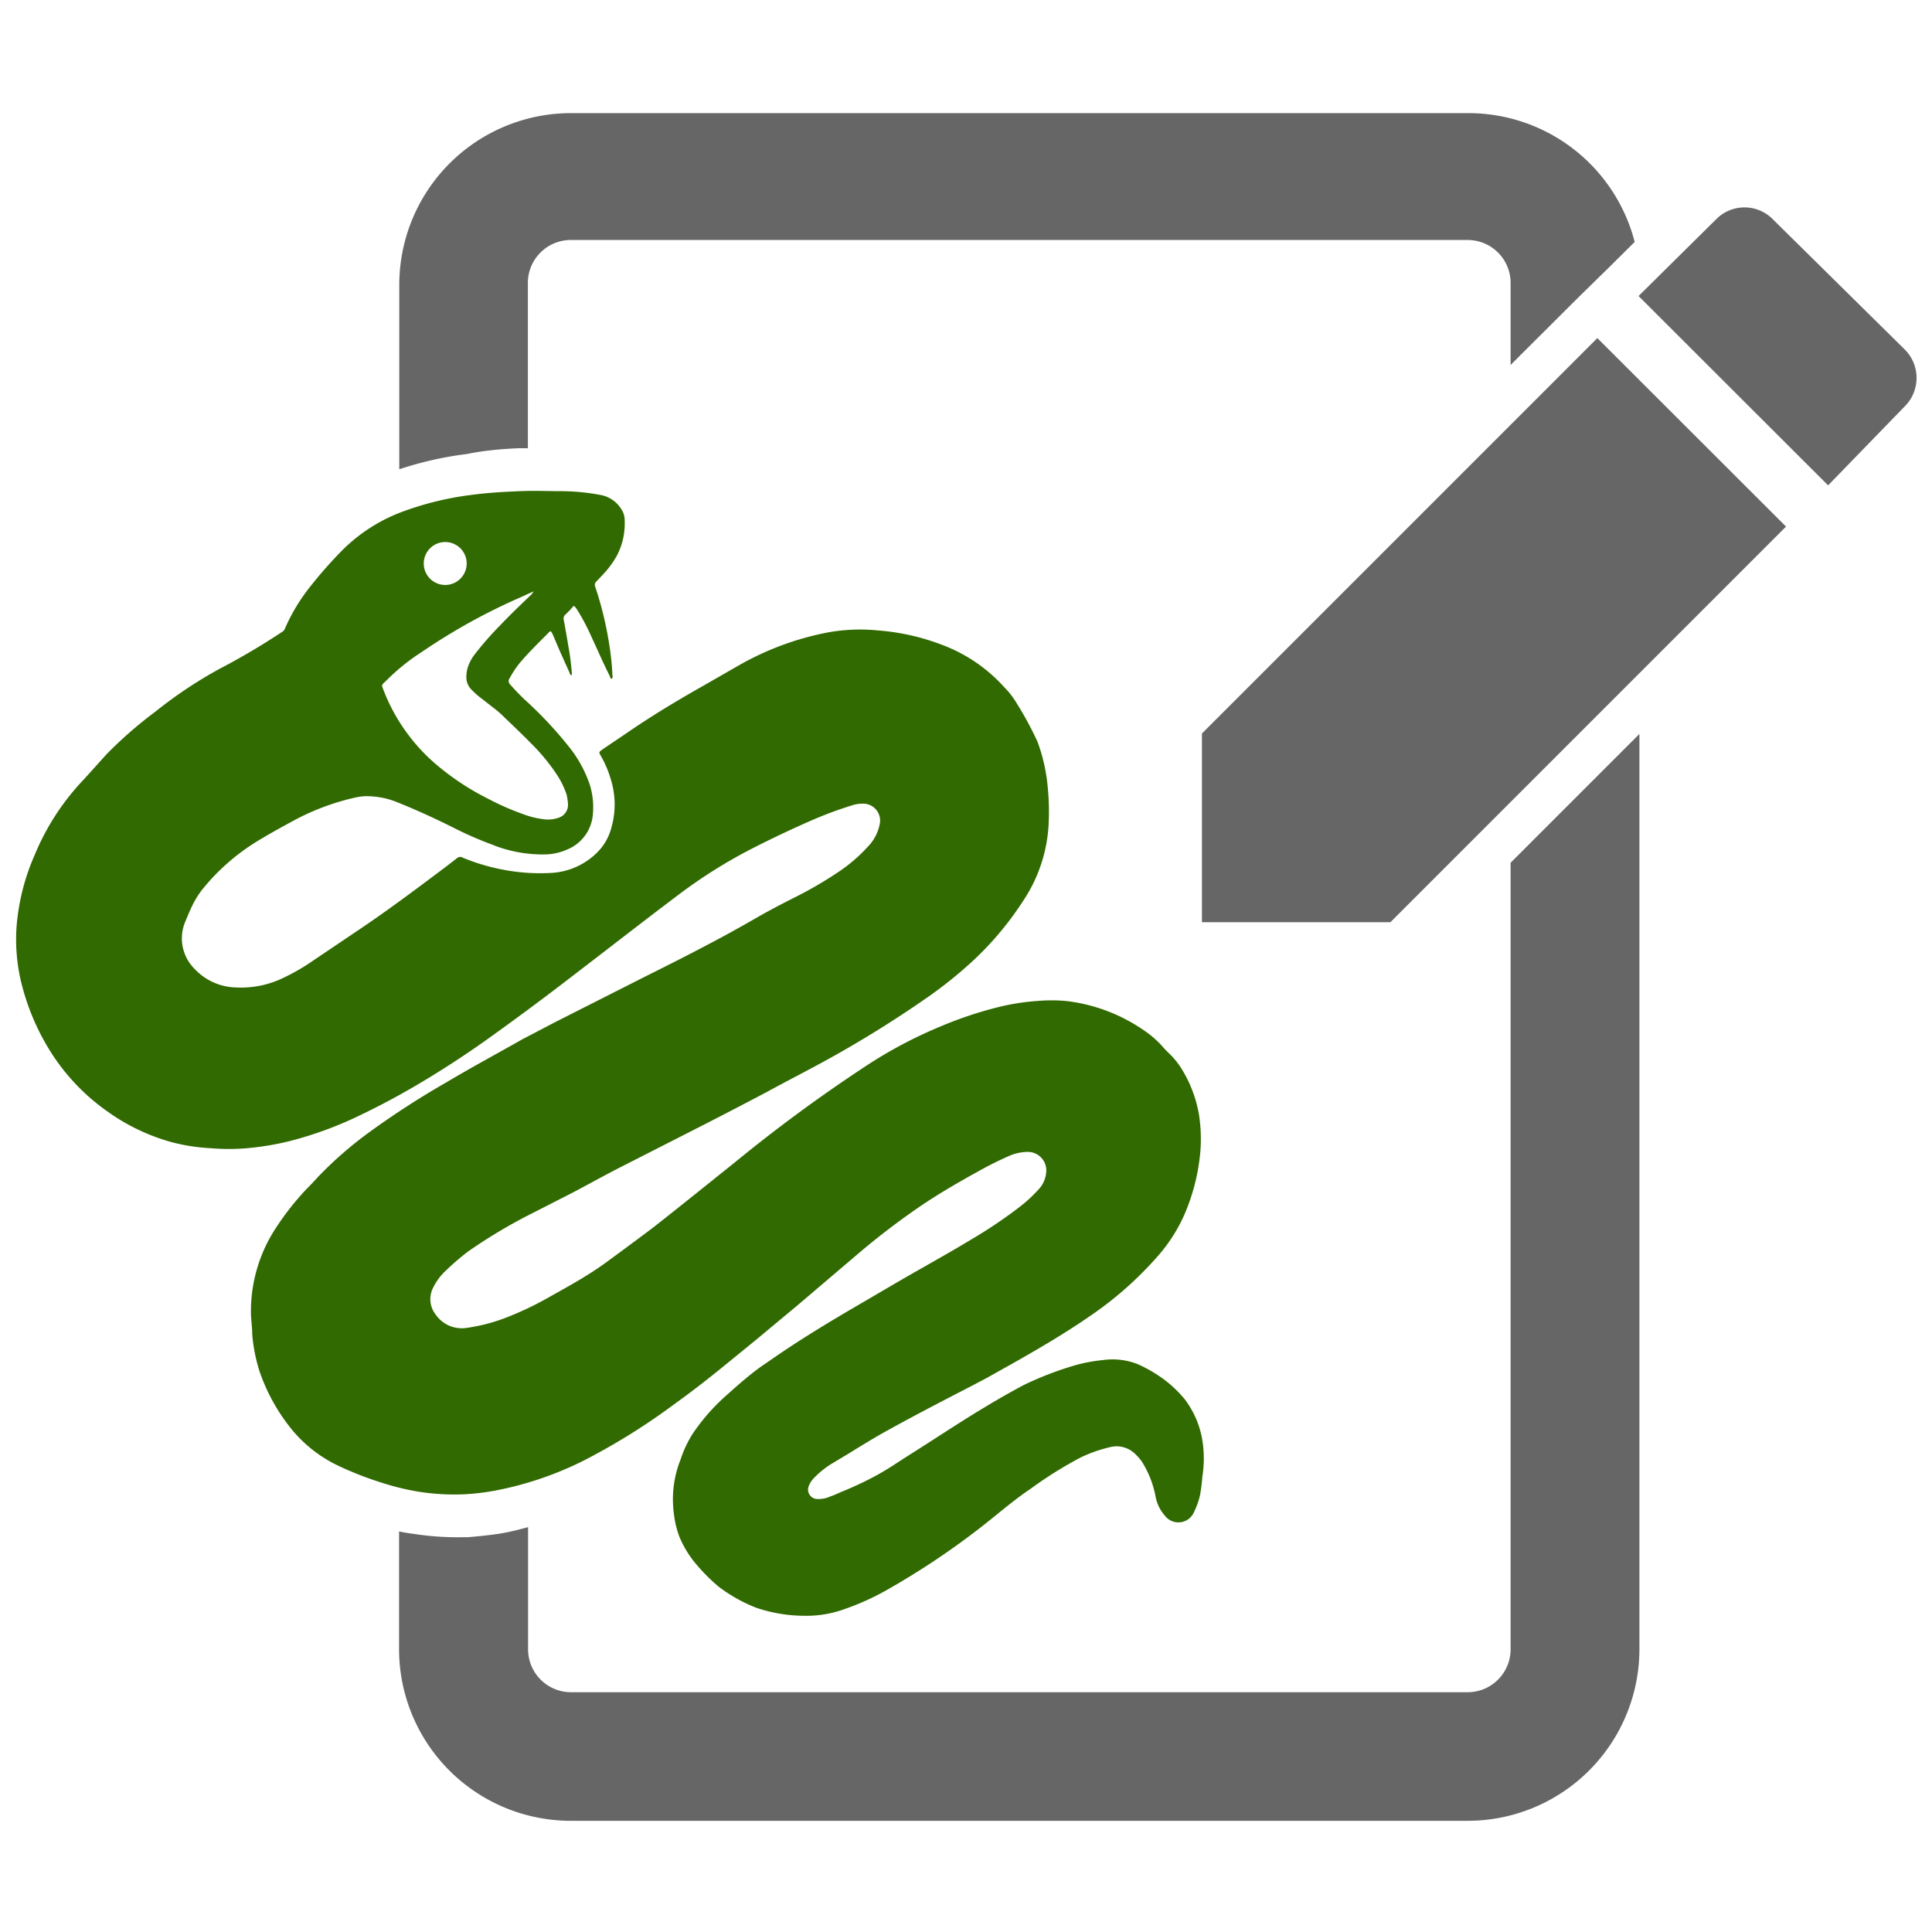 <svg id="Capa_1" data-name="Capa 1" xmlns="http://www.w3.org/2000/svg" viewBox="0 0 90 90"><defs><style>.cls-1{fill:#666;}.cls-2{fill:#316a00;}</style></defs><title>DHIS Snake Bite Icon Data Entry (color)</title><path class="cls-1" d="M70.37,40.19V76.83a2,2,0,0,1-2,2H26.6a2,2,0,0,1-2-2V71.14c-.4.11-.79.21-1.19.28s-1,.14-1.65.19H21.2a13.08,13.08,0,0,1-1.95-.16,6.49,6.49,0,0,1-.66-.11v5.48a8,8,0,0,0,8,8H68.37a8,8,0,0,0,8-8V34.19Z"/><path class="cls-1" d="M24.16,20.88h.43V13.18a2,2,0,0,1,2-2H68.37a2,2,0,0,1,2,2V17l3.15-3.14,0,0,1.43-1.4,1.2-1.19a8,8,0,0,0-7.75-6H26.6a8,8,0,0,0-8,8v8.59a16.34,16.34,0,0,1,3.15-.71C22.48,21,23.25,20.92,24.16,20.88Z"/><path class="cls-2" d="M28.49,31.62c-.06,0-.07-.11-.1-.16-.3-.59-.56-1.2-.84-1.8a9.94,9.94,0,0,0-.66-1.25c-.18-.26-.14-.21-.33,0l-.21.21a.24.24,0,0,0-.09.25c.08.42.15.84.22,1.25a11,11,0,0,1,.15,1.15.4.4,0,0,1,0,.18c-.08,0-.09-.09-.11-.14l-.45-1-.31-.73a1.09,1.09,0,0,0-.08-.15.05.05,0,0,0-.08,0l-.06.06c-.44.44-.89.88-1.3,1.36a4.44,4.44,0,0,0-.49.73.22.22,0,0,0,0,.29c.21.24.44.48.67.7a18.68,18.68,0,0,1,2.11,2.25,5.77,5.77,0,0,1,.94,1.72,3.53,3.53,0,0,1,.15,1.37,1.93,1.93,0,0,1-1.24,1.68,2.57,2.57,0,0,1-.9.21,6.29,6.29,0,0,1-2.57-.46,16.93,16.93,0,0,1-1.8-.79c-.84-.42-1.69-.81-2.56-1.16a3.78,3.78,0,0,0-1.52-.3,2.42,2.42,0,0,0-.47.06,11.28,11.28,0,0,0-2.87,1.07c-.59.32-1.19.65-1.76,1a10,10,0,0,0-2.51,2.22A4.11,4.11,0,0,0,9,42.1c-.14.28-.26.57-.38.86a2,2,0,0,0,.44,2.17A2.73,2.73,0,0,0,11,46a4.51,4.51,0,0,0,2.14-.42,9.63,9.63,0,0,0,1.43-.82l2.33-1.57c1.34-.91,2.63-1.88,3.92-2.85l.49-.38a.23.23,0,0,1,.26,0,9.64,9.64,0,0,0,1.9.56,9.1,9.1,0,0,0,2.27.14,3.28,3.28,0,0,0,2.07-.94,2.53,2.53,0,0,0,.68-1.2,3.9,3.9,0,0,0,0-2.09A5.16,5.16,0,0,0,28,35.23c-.11-.19-.12-.18.08-.33l1.07-.72c1.17-.81,2.4-1.55,3.64-2.25L34.41,31a13.47,13.47,0,0,1,4.16-1.54,8.41,8.41,0,0,1,2.35-.09,10.55,10.55,0,0,1,3.17.75A7.34,7.34,0,0,1,46.77,32a3.81,3.81,0,0,1,.56.71,16,16,0,0,1,1,1.84,8.14,8.14,0,0,1,.46,1.95,11.69,11.69,0,0,1,.06,1.87A7.07,7.07,0,0,1,47.64,42a14.7,14.7,0,0,1-2.33,2.77,20,20,0,0,1-2.22,1.77,52.61,52.61,0,0,1-4.53,2.81c-.94.52-1.89,1-2.84,1.52-1.21.64-2.43,1.27-3.65,1.89l-3.22,1.64c-.72.37-1.44.77-2.16,1.15l-1.84.94a24.19,24.19,0,0,0-3.06,1.82,12.16,12.16,0,0,0-1,.86,2.7,2.7,0,0,0-.61.81,1.16,1.16,0,0,0,.11,1.25,1.48,1.48,0,0,0,1.44.63,8.47,8.47,0,0,0,2-.54,15.14,15.14,0,0,0,1.86-.9c.91-.51,1.81-1,2.67-1.63s1.48-1.09,2.21-1.64c1.27-1,2.51-2,3.76-3a72.22,72.22,0,0,1,6-4.42,20.79,20.79,0,0,1,3.67-1.95,17.92,17.92,0,0,1,2.47-.83,10.62,10.62,0,0,1,1.94-.32,7.61,7.61,0,0,1,1.35,0,8,8,0,0,1,3.76,1.46,4.52,4.52,0,0,1,.76.69,3.83,3.83,0,0,0,.28.29,3.78,3.78,0,0,1,.69.9,5.92,5.92,0,0,1,.71,2,7.49,7.49,0,0,1,.06,1.64,9.49,9.49,0,0,1-.72,2.91,7.53,7.53,0,0,1-1.27,2,16.53,16.53,0,0,1-3.13,2.77c-1.14.79-2.33,1.49-3.53,2.17l-1.32.74-.76.4c-1.34.69-2.67,1.38-4,2.12-.57.32-1.12.66-1.67,1l-.75.45a4.14,4.14,0,0,0-.86.69,1.12,1.12,0,0,0-.23.35.44.44,0,0,0,.39.62,1.31,1.31,0,0,0,.61-.12c.22-.07.42-.18.63-.26a15.45,15.45,0,0,0,1.59-.76c.47-.26.91-.56,1.36-.85,1.23-.77,2.43-1.58,3.67-2.32.58-.35,1.16-.68,1.76-1a15.51,15.51,0,0,1,2.29-.89,7.17,7.17,0,0,1,1.38-.27,3.2,3.2,0,0,1,1.62.18,6.47,6.47,0,0,1,1.09.61,5.46,5.46,0,0,1,1.14,1.06,4.32,4.32,0,0,1,.8,1.88,5.45,5.45,0,0,1,0,1.71,8.08,8.08,0,0,1-.11.86,3.63,3.63,0,0,1-.28.78.79.79,0,0,1-1.36.16,1.85,1.85,0,0,1-.43-.89,4.67,4.67,0,0,0-.63-1.61,2.43,2.43,0,0,0-.33-.38,1.23,1.23,0,0,0-1.1-.32,6.64,6.64,0,0,0-1.44.5A18.91,18.91,0,0,0,48,69.36c-.85.57-1.62,1.26-2.43,1.88A36.09,36.09,0,0,1,41.43,74a11.92,11.92,0,0,1-2.21,1,5.17,5.17,0,0,1-1.7.27,7.12,7.12,0,0,1-2.28-.37,7.26,7.26,0,0,1-1.78-1,8.79,8.79,0,0,1-1-1,4.86,4.86,0,0,1-.79-1.26,4.31,4.31,0,0,1-.27-1.07A5,5,0,0,1,31.7,68a5.46,5.46,0,0,1,.56-1.2A9.39,9.39,0,0,1,33.84,65c.51-.46,1-.89,1.57-1.31l.67-.46c1.26-.87,2.57-1.66,3.89-2.43,1-.58,2-1.18,3-1.74.75-.43,1.5-.85,2.24-1.3a21.87,21.87,0,0,0,2.37-1.6,6.74,6.74,0,0,0,.78-.73,1.31,1.31,0,0,0,.38-.91.86.86,0,0,0-.84-.86,2.21,2.21,0,0,0-.92.2q-.7.31-1.38.69c-.89.49-1.77,1-2.61,1.56a34.54,34.54,0,0,0-3,2.28l-2.82,2.4L35.2,62.43l-1.4,1.14c-.78.64-1.58,1.26-2.4,1.85a30.09,30.09,0,0,1-4.25,2.64A15.77,15.77,0,0,1,23,69.45a10.75,10.75,0,0,1-1.39.16,10.58,10.58,0,0,1-2.1-.12,11.37,11.37,0,0,1-1.63-.39,15.7,15.7,0,0,1-2.1-.81,6.32,6.32,0,0,1-2.13-1.63,8.77,8.77,0,0,1-1.56-2.78,7.71,7.71,0,0,1-.34-1.72c0-.35-.06-.7-.06-1a7.07,7.07,0,0,1,1.19-4,12.79,12.79,0,0,1,1.37-1.74c.19-.19.38-.39.56-.59a17.87,17.87,0,0,1,2.41-2.1,39.94,39.94,0,0,1,3.59-2.32c1.16-.69,2.35-1.33,3.53-2l1.57-.82L30,45.52c1-.5,2-1,2.94-1.5.75-.39,1.49-.8,2.22-1.22s1.24-.68,1.87-1a18.25,18.25,0,0,0,2.13-1.25,7.44,7.44,0,0,0,1.27-1.11,2.06,2.06,0,0,0,.54-1,.79.79,0,0,0-.83-1,1.48,1.48,0,0,0-.46.08,18.09,18.09,0,0,0-1.86.69q-1.35.59-2.67,1.26a23.39,23.39,0,0,0-3.62,2.27c-1.58,1.19-3.14,2.41-4.71,3.61q-2.07,1.6-4.2,3.12c-.93.66-1.88,1.28-2.86,1.87s-1.94,1.11-2.94,1.59a17.39,17.39,0,0,1-3.34,1.23,13.07,13.07,0,0,1-2,.33,9.74,9.74,0,0,1-1.62,0,8.9,8.9,0,0,1-1.85-.28,9.42,9.42,0,0,1-3-1.43,9.79,9.79,0,0,1-2.58-2.67A10.94,10.94,0,0,1,1,45.81a8.54,8.54,0,0,1-.23-2.62,10.26,10.26,0,0,1,.84-3.35A11.38,11.38,0,0,1,3.8,36.42c.39-.42.76-.84,1.15-1.27a19.38,19.38,0,0,1,2.29-2,20.47,20.47,0,0,1,3-2,32,32,0,0,0,2.88-1.7.33.33,0,0,0,.15-.16,8.67,8.67,0,0,1,1.21-2,20.38,20.38,0,0,1,1.37-1.56,7.8,7.8,0,0,1,3-1.93A14.35,14.35,0,0,1,22,23.05c.74-.1,1.49-.14,2.23-.17s1.23,0,1.84,0a10.24,10.24,0,0,1,1.92.18,1.44,1.44,0,0,1,1,.74.85.85,0,0,1,.11.44,3.25,3.25,0,0,1-.35,1.62,4.32,4.32,0,0,1-.65.89l-.33.35a.2.2,0,0,0-.05.21,16.31,16.31,0,0,1,.68,2.84,11.74,11.74,0,0,1,.13,1.33C28.54,31.52,28.56,31.57,28.49,31.62Zm-3.63-4.07,0,0-.23.1-.3.14a28.09,28.09,0,0,0-4.65,2.56A9.83,9.83,0,0,0,18,31.7c-.25.25-.24.16-.11.51a8.64,8.64,0,0,0,2.62,3.56,12.07,12.07,0,0,0,2.19,1.42,12.6,12.6,0,0,0,1.85.8,3.93,3.93,0,0,0,.84.18A1.45,1.45,0,0,0,26,38.1a.63.63,0,0,0,.46-.63,2.54,2.54,0,0,0-.07-.47,4,4,0,0,0-.46-.93,9.07,9.07,0,0,0-1.12-1.37c-.42-.43-.86-.85-1.3-1.27a5,5,0,0,0-.55-.48l-.5-.39a3.8,3.8,0,0,1-.52-.46.82.82,0,0,1-.21-.44,1.56,1.56,0,0,1,.06-.57,2.09,2.09,0,0,1,.35-.64,14.6,14.6,0,0,1,1.16-1.32c.47-.5,1-1,1.47-1.45Zm-4.12-.3a1,1,0,0,0,1-1,1,1,0,0,0-1-1,1,1,0,0,0-1,1A1,1,0,0,0,20.74,27.25Z"/><path class="cls-1" d="M85.16,22.61l3.59-3.7a1.87,1.87,0,0,0,0-2.61l-6.18-6.1a1.85,1.85,0,0,0-2.61,0l-3.63,3.59Z"/><polygon class="cls-1" points="74.41 15.75 55.99 34.17 55.99 42.96 64.77 42.96 83.2 24.53 74.41 15.75"/></svg>